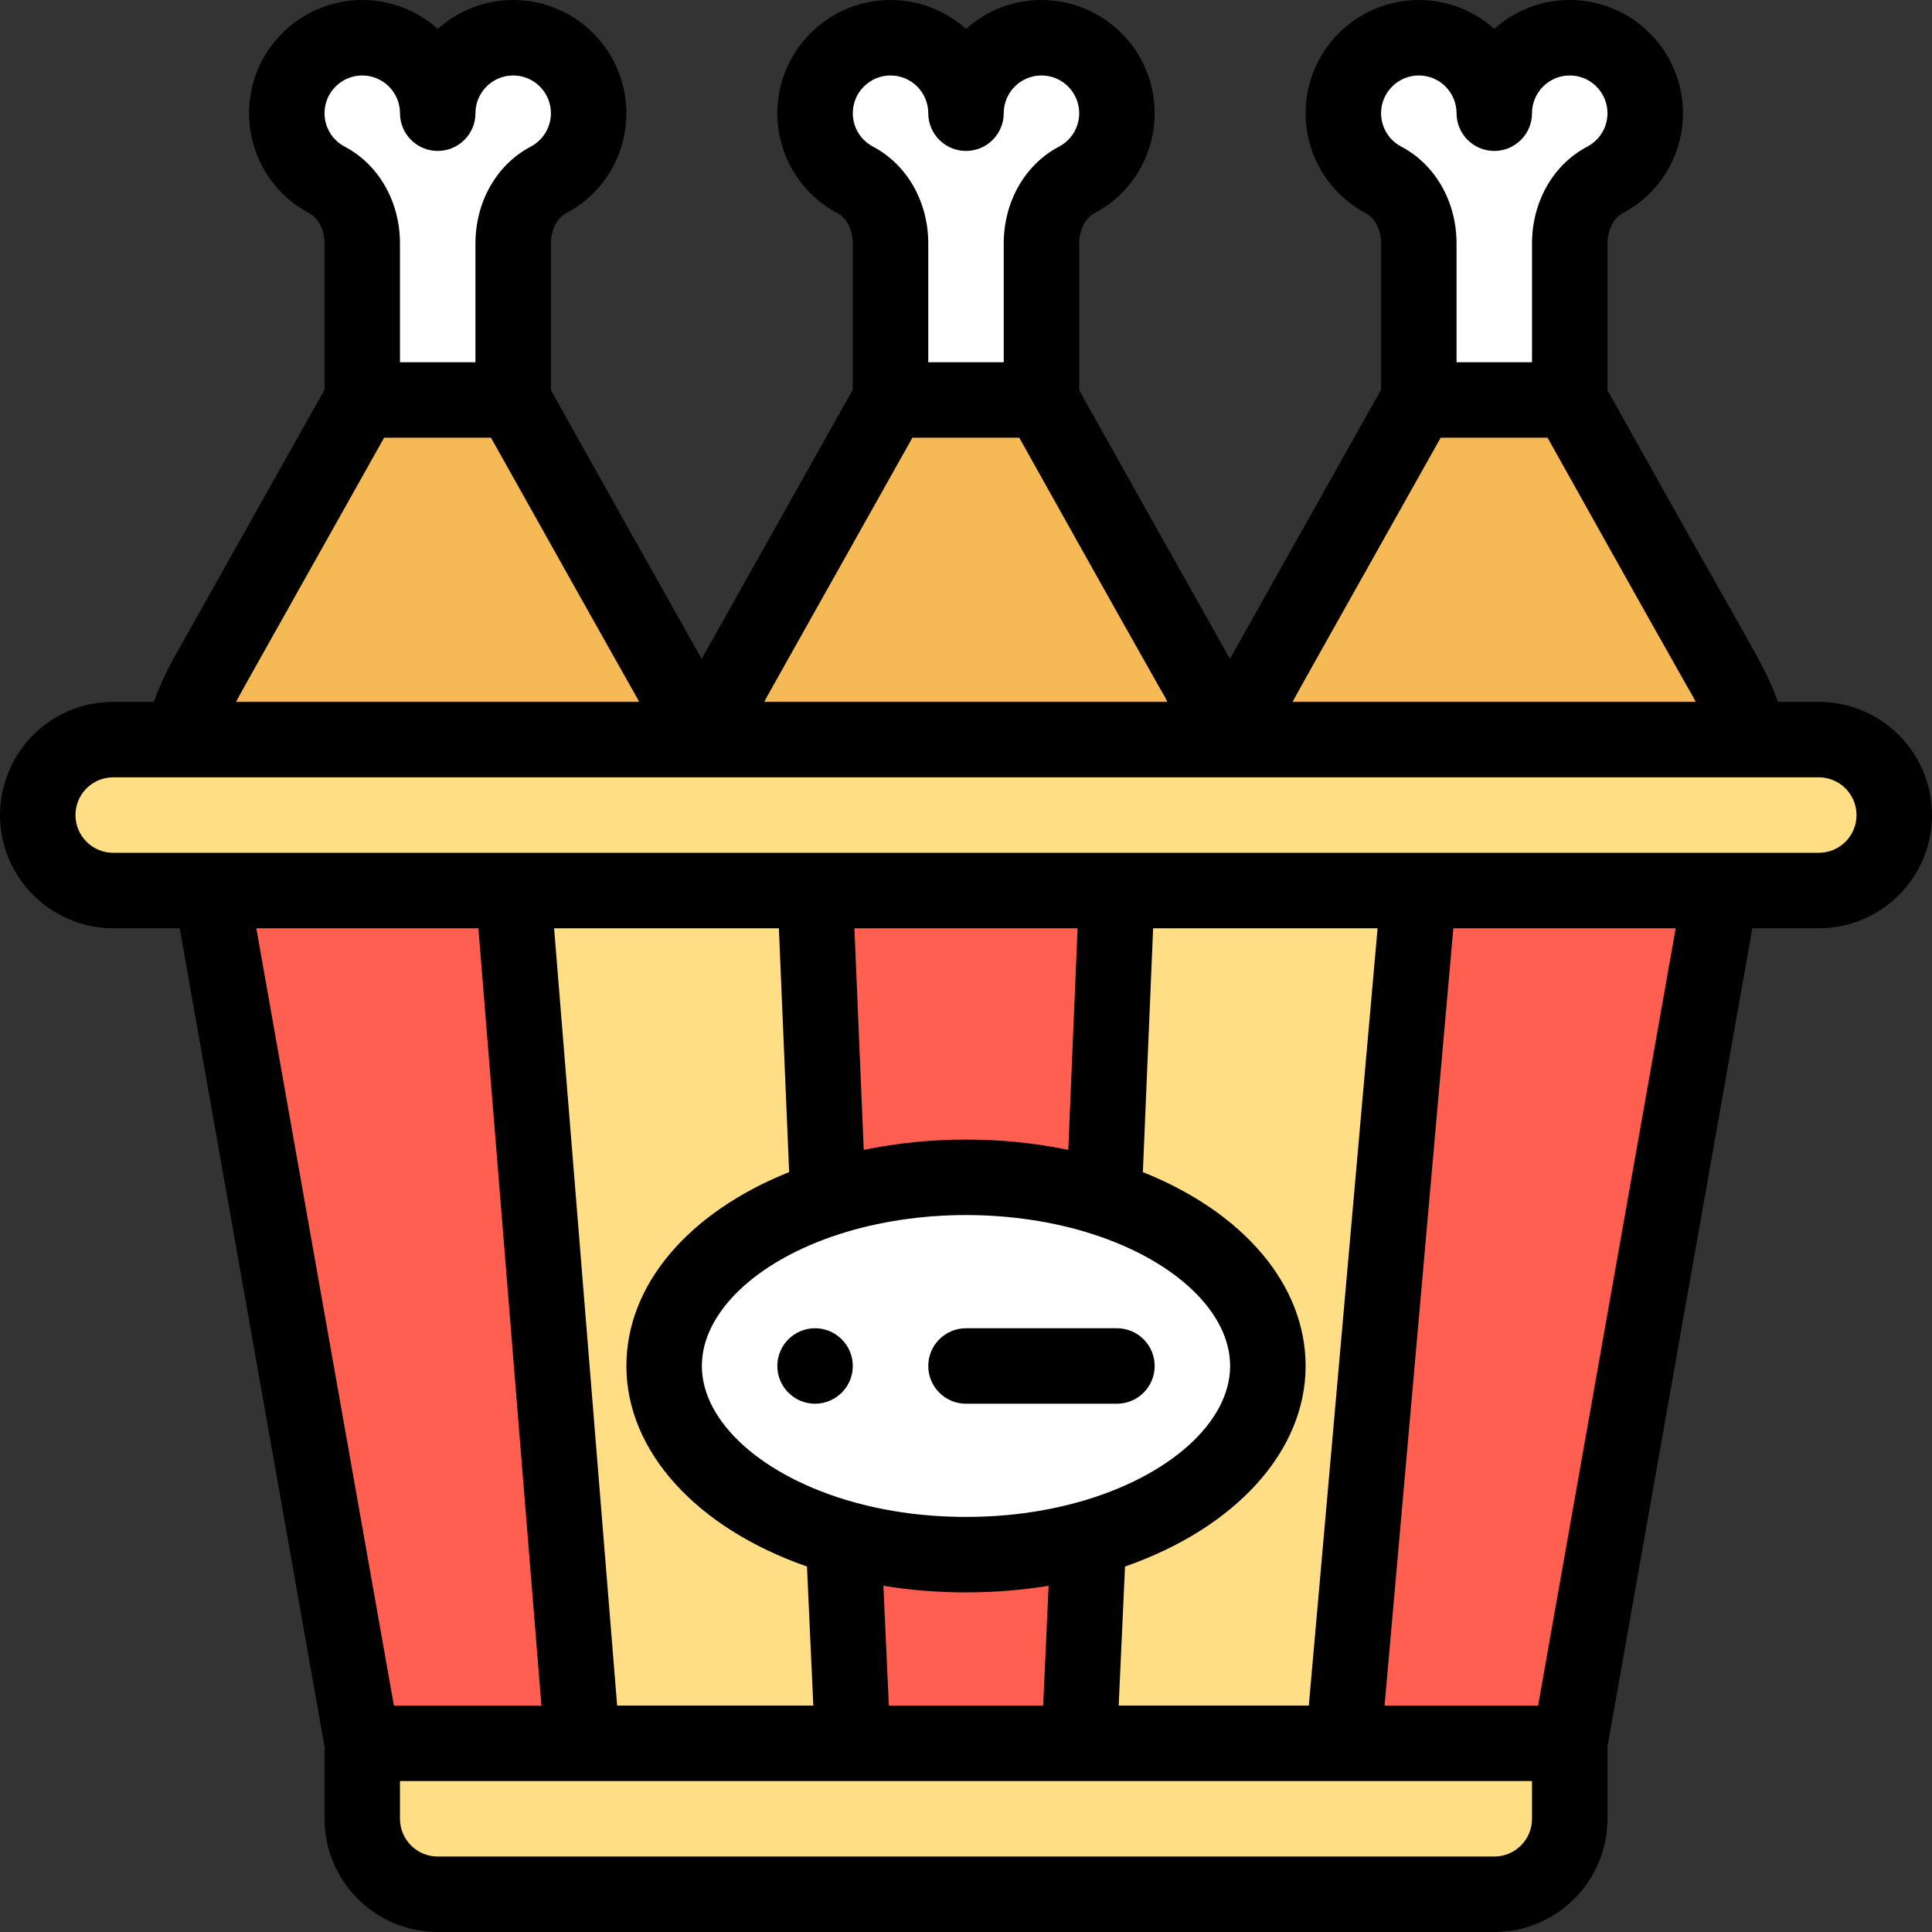 <svg height="512pt" viewBox="0 0 512 512" width="512pt" xmlns="http://www.w3.org/2000/svg"><rect x="0" y="0" width="512" height="512" fill="#333333" stroke="none"/><path d="m482 196c-92.613 0-359.738 0-452 0-11.039 0-20 8.961-20 20 0 11.051 8.949 20 20 20h106l18.328 226c-5.492 0-50.914 0-58.328 0v20c0 11.051 8.949 20 20 20h280c11.051 0 20-8.949 20-20v-20c-15.977 0-31.766 0-60 0l20-226h106c11.039 0 20-8.961 20-20 0-11.051-8.949-20-20-20zm0 0" fill="#ffde85"/><path d="m463.84 196h-135.75c1.391-5.41 3.469-10.781 6.289-15.988l41.562-74.012h40.059c1.629 3.012 40.559 72.398 41.621 74.172.008.008.008.008.008.02.012.008.012.02.012.02 2.781 5.148 4.828 10.449 6.199 15.789zm0 0" fill="#f5b955"/><path d="m456 236-40 226c-15.977 0-31.766 0-60 0l20-226zm0 0" fill="#fe5f51"/><path d="m436 30c0 7.691-4.34 14.359-10.699 17.711-6.051 3.188-9.301 9.988-9.301 16.828v41.461h-40v-41.461c0-6.84-3.25-13.641-9.301-16.828-6.359-3.352-10.699-10.02-10.699-17.711 0-11.051 8.949-20 20-20s20 8.949 20 20c0-11.051 8.949-20 20-20s20 8.949 20 20zm0 0" fill="#fff"/><path d="m323.84 196h-135.75c1.391-5.41 3.469-10.781 6.289-15.988l41.562-74.012h40.059c1.629 3.012 40.559 72.398 41.621 74.172.008.008.008.008.008.02.012.008.012.02.012.02 2.781 5.148 4.828 10.449 6.199 15.789zm0 0" fill="#f5b955"/><path d="m292.57 317.52c25.789 8.301 43.43 25.102 43.43 44.48 0 29.344-38.59 50-80 50-40.926 0-80-20.422-80-50 0-19.379 17.641-36.18 43.43-44.48 10.961-3.531 23.391-5.52 36.57-5.52s25.609 1.988 36.57 5.52zm0 0" fill="#fff"/><path d="m216 236 3.43 81.52h73.141l3.43-81.52zm0 0" fill="#fe5f51"/><path d="m296 30c0 7.691-4.34 14.359-10.699 17.711-6.051 3.188-9.301 9.988-9.301 16.828v41.461h-40v-41.461c0-6.84-3.25-13.641-9.301-16.828-6.359-3.352-10.699-10.02-10.699-17.711 0-11.051 8.949-20 20-20s20 8.949 20 20c0-11.051 8.949-20 20-20s20 8.949 20 20zm0 0" fill="#fff"/><path d="m223.531 407.711 2.469 54.289h60l2.469-54.289zm0 0" fill="#fe5f51"/><path d="m183.84 196h-135.75c1.391-5.41 3.469-10.781 6.289-15.988l41.562-74.012h40.059c1.629 3.012 40.48 72.27 41.621 74.172.008.008.008.008.008.02.012.008.012.02.012.02 2.781 5.148 4.828 10.449 6.199 15.789zm0 0" fill="#f5b955"/><path d="m136 236 18.328 226c-5.492 0-50.914 0-58.328 0l-40-226zm0 0" fill="#fe5f51"/><path d="m156 30c0 7.691-4.34 14.359-10.699 17.711-6.051 3.188-9.301 9.988-9.301 16.828v41.461h-40v-41.461c0-6.84-3.25-13.641-9.301-16.828-6.359-3.352-10.699-10.02-10.699-17.711 0-11.051 8.949-20 20-20s20 8.949 20 20c0-11.051 8.949-20 20-20s20 8.949 20 20zm0 0" fill="#fff"/><path d="m216 372c5.52 0 10-4.48 10-10s-4.48-10-10-10-10 4.48-10 10 4.48 10 10 10zm0 0"/><path d="m256 372h40c5.523 0 10-4.477 10-10s-4.477-10-10-10h-40c-5.523 0-10 4.477-10 10s4.477 10 10 10zm0 0"/><path d="m482 186h-10.816c-3.902-10.645-5.43-11.266-45.184-82.586v-38.875c0-3.523 1.594-6.734 3.961-7.98 9.895-5.211 16.039-15.387 16.039-26.559 0-16.543-13.457-30-30-30-7.676 0-14.688 2.898-20 7.656-5.312-4.758-12.324-7.656-20-7.656-16.543 0-30 13.457-30 30 0 11.172 6.145 21.348 16.035 26.555 2.371 1.25 3.965 4.461 3.965 7.984v38.738l-40.051 71.32c-3.371-5.922-33.391-59.418-39.949-71.184v-38.875c0-3.523 1.594-6.734 3.961-7.98 9.895-5.211 16.039-15.387 16.039-26.559 0-16.543-13.457-30-30-30-7.676 0-14.688 2.898-20 7.656-5.312-4.758-12.324-7.656-20-7.656-16.543 0-30 13.457-30 30 0 11.172 6.145 21.348 16.035 26.555 2.371 1.25 3.965 4.461 3.965 7.984v38.738l-40.051 71.32c-3.324-5.836-33.379-59.395-39.949-71.184v-38.875c0-3.523 1.594-6.734 3.961-7.98 9.895-5.211 16.039-15.387 16.039-26.559 0-16.543-13.457-30-30-30-7.676 0-14.688 2.898-20 7.656-5.312-4.758-12.324-7.656-20-7.656-16.543 0-30 13.457-30 30 0 11.172 6.145 21.348 16.035 26.555 2.371 1.25 3.965 4.461 3.965 7.984v38.738l-40.34 71.836c-.023.043-.051.09-.074.137-1.883 3.477-3.496 7.07-4.84 10.75h-10.746c-16.574 0-30 13.426-30 30 0 16.543 13.457 30 30 30h17.613l38.387 216.879v19.121c0 16.543 13.457 30 30 30h280c16.543 0 30-13.457 30-30v-19.125l38.387-216.875h17.613c16.574 0 30-13.426 30-30 0-16.543-13.457-30-30-30zm-15.812-10.996c.012.02.023.039.039.062h-.008c-.008-.012-.023-.039-.035-.059zm-90.188-155.004c5.516 0 10 4.484 10 10 0 5.523 4.477 10 10 10s10-4.477 10-10c0-5.516 4.484-10 10-10s10 4.484 10 10c0 3.727-2.055 7.121-5.363 8.863-9.027 4.762-14.637 14.602-14.637 25.676v31.461h-20v-31.461c0-11.074-5.609-20.914-14.641-25.676-3.305-1.742-5.359-5.137-5.359-8.863 0-5.516 4.484-10 10-10zm5.793 96h28.328c48.727 87.176 36.41 64.504 39.242 70h-106.809c1.379-2.691 10.129-18.098 39.238-70zm-145.793-96c5.516 0 10 4.484 10 10 0 5.523 4.477 10 10 10s10-4.477 10-10c0-5.516 4.484-10 10-10s10 4.484 10 10c0 3.727-2.055 7.121-5.363 8.863-9.027 4.762-14.637 14.602-14.637 25.676v31.461h-20v-31.461c0-11.074-5.609-20.914-14.641-25.676-3.305-1.742-5.359-5.137-5.359-8.863 0-5.516 4.484-10 10-10zm5.793 96h28.328c48.727 87.176 36.41 64.504 39.242 70h-106.809c.199-.387.379-.781.586-1.164zm-145.793-96c5.516 0 10 4.484 10 10 0 5.523 4.477 10 10 10s10-4.477 10-10c0-5.516 4.484-10 10-10s10 4.484 10 10c0 3.727-2.055 7.121-5.363 8.863-9.027 4.762-14.637 14.602-14.637 25.676v31.461h-20v-31.461c0-11.074-5.609-20.914-14.641-25.676-3.305-1.742-5.359-5.137-5.359-8.863 0-5.516 4.484-10 10-10zm5.793 96h28.324c9.07 16.238 35.805 63.859 38.699 68.918 0 .004.008.012.012.02.008.016.023.035.031.055.023.039.039.078.062.113.156.297.293.598.445.895h-106.812c1.387-2.703 10.117-18.07 39.238-70zm194.672 336 1.676-36.852c29.305-10.219 47.859-30.547 47.859-53.148 0-21.441-16.336-40.656-43.129-51.383l2.719-64.617h59.484l-18.227 206zm-60.91 0-1.445-31.754c7.102 1.16 14.422 1.754 21.891 1.754s14.789-.594 21.887-1.754l-1.441 31.754zm-13.059-124.961c10.234-3.297 21.82-5.039 33.504-5.039s23.27 1.742 33.504 5.039h.004c22.168 7.137 36.492 20.855 36.492 34.961 0 14.887-16.16 29.383-40.211 36.074-9.355 2.605-19.379 3.926-29.789 3.926s-20.434-1.32-29.789-3.926c-24.051-6.688-40.211-21.188-40.211-36.074 0-14.105 14.324-27.824 36.496-34.961zm60.605-22.312c-8.695-1.797-17.758-2.727-27.102-2.727s-18.406.93-27.098 2.727l-2.473-58.727h59.141zm-76.691-58.727 2.723 64.617c-26.797 10.727-43.133 29.941-43.133 51.383 0 22.602 18.555 42.93 47.859 53.148l1.676 36.852h-51.984l-16.707-206zm-79.633 0 16.707 206h-39.098l-36.461-206zm279.223 236c0 5.516-4.484 10-10 10h-280c-5.516 0-10-4.484-10-10v-10h300zm1.613-30h-40.688l18.227-206h58.922zm74.387-226c-11.945 0-440.012 0-452 0-5.516 0-10-4.484-10-10 0-5.52 4.477-10 10-10h452c5.516 0 10 4.484 10 10 0 5.523-4.48 10-10 10zm0 0"/></svg>